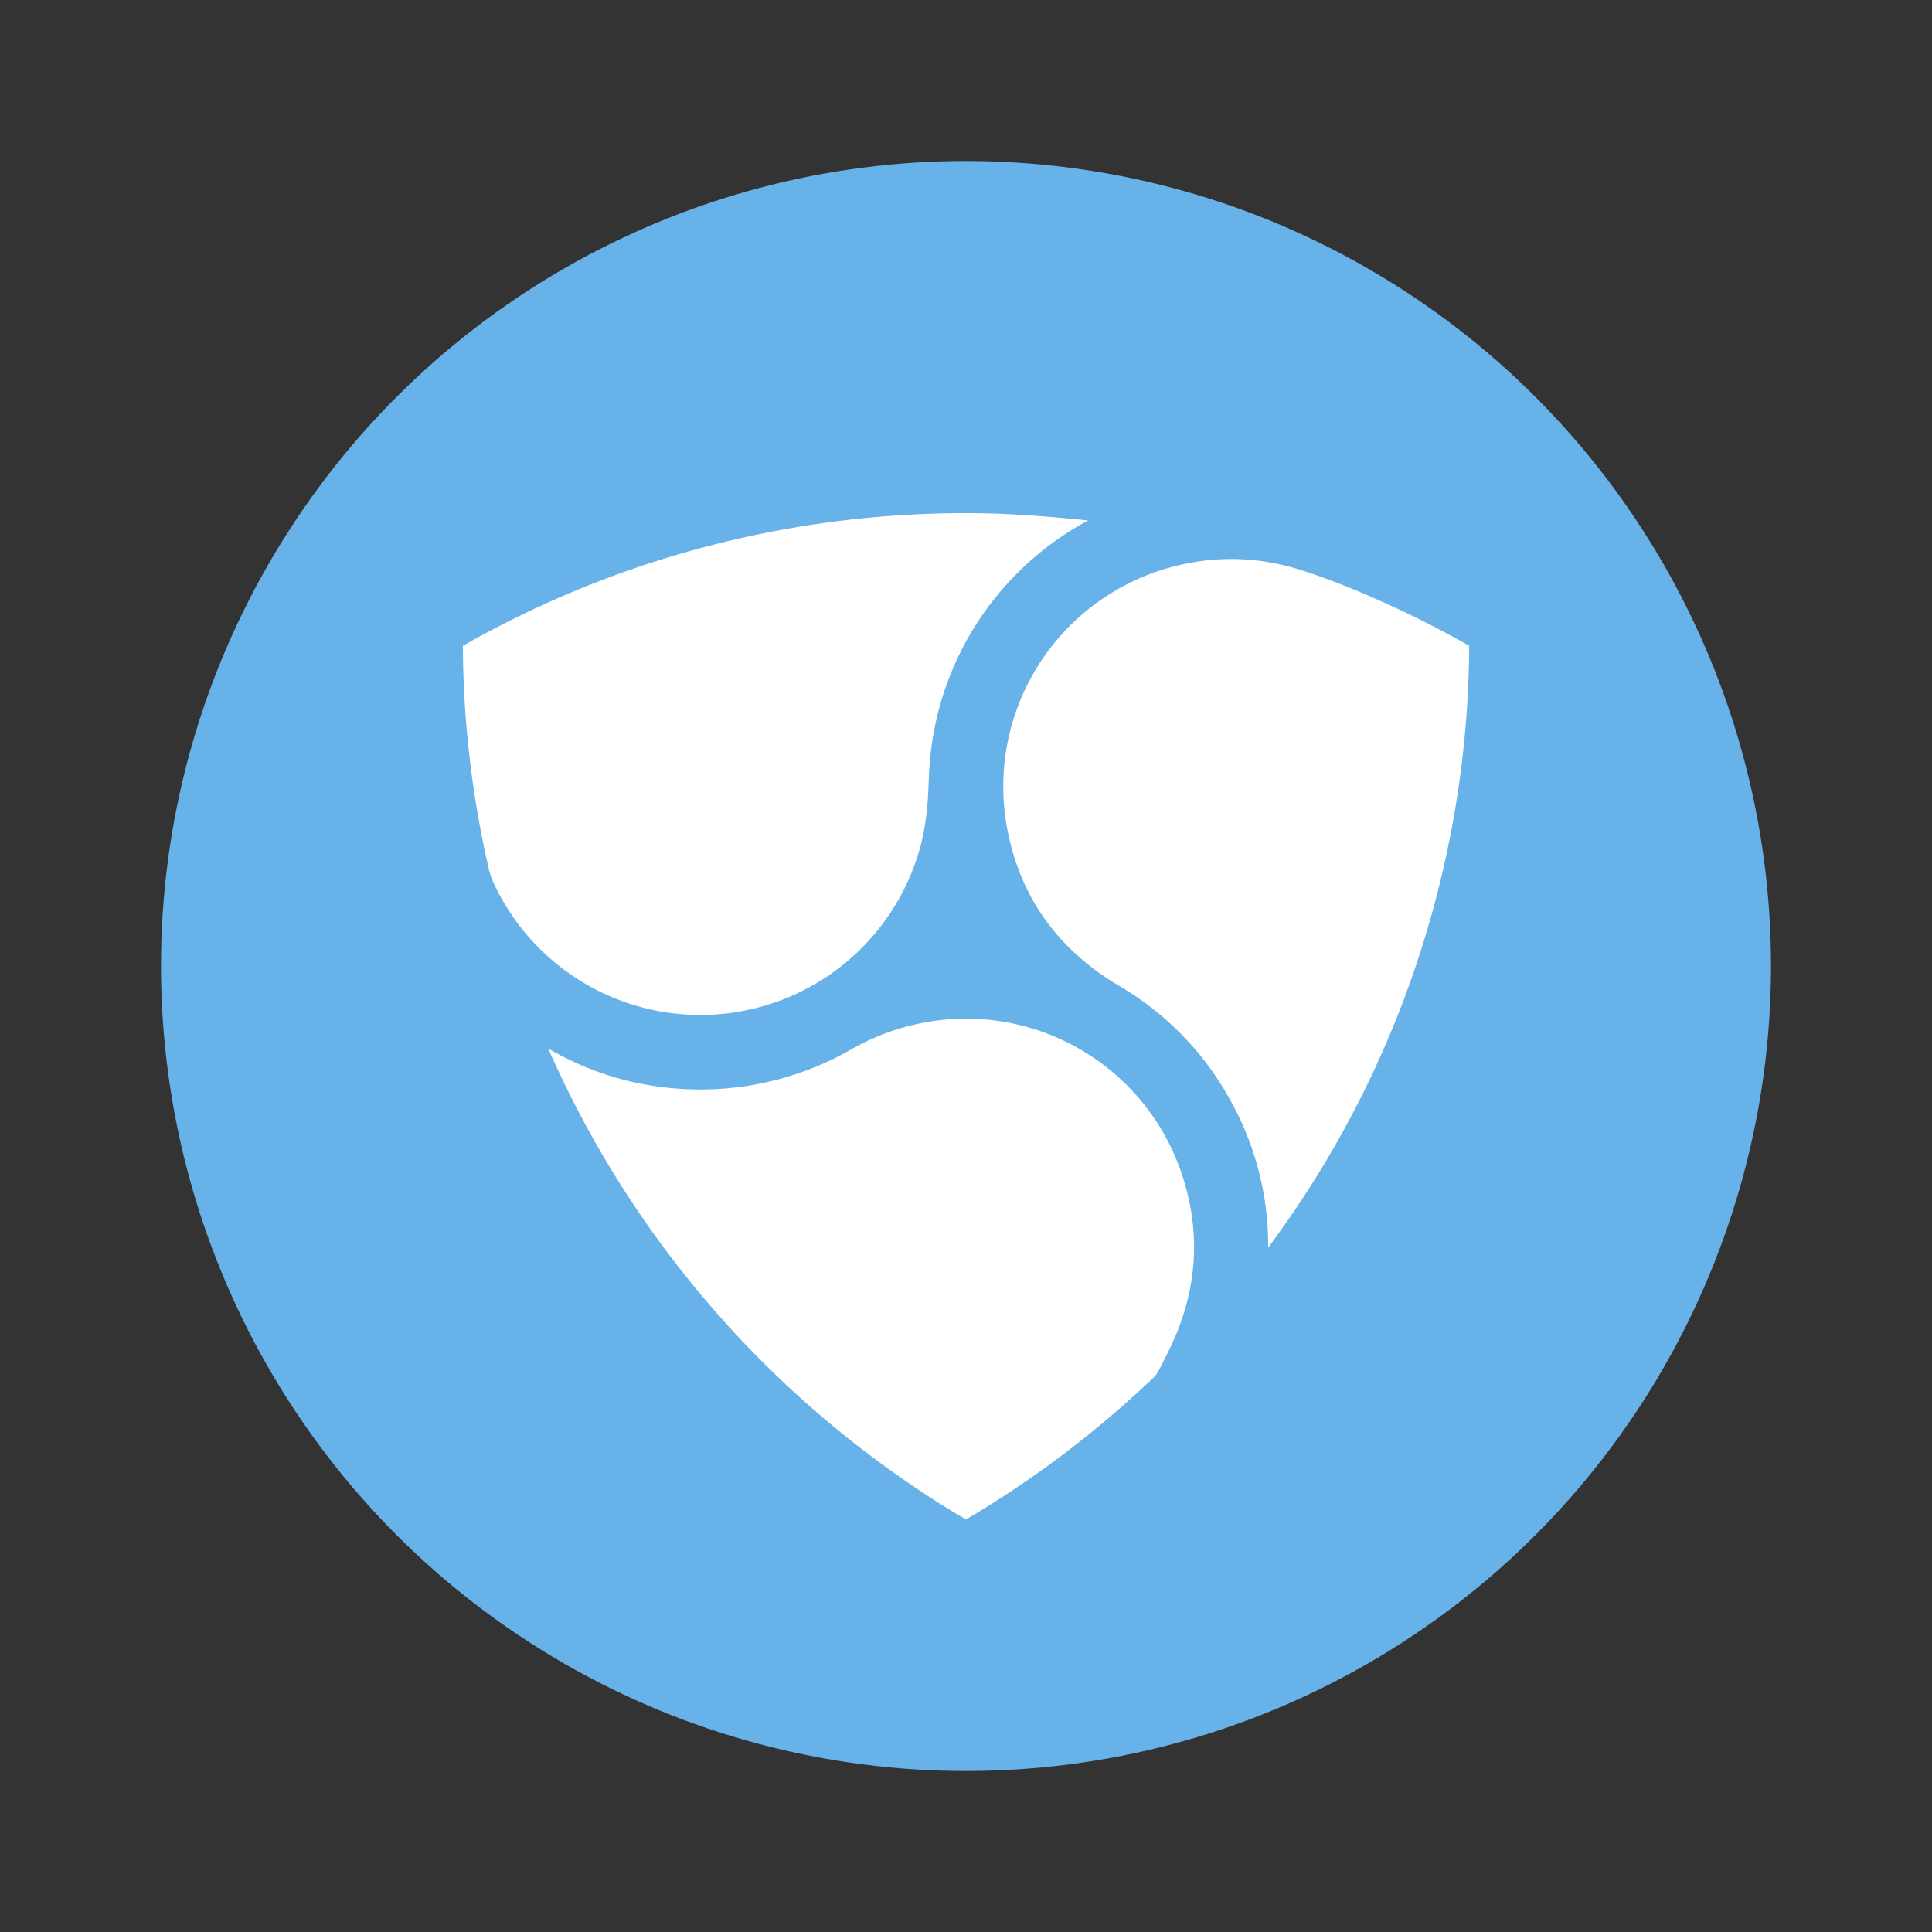 <svg xmlns="http://www.w3.org/2000/svg" width="100%" height="100%" viewBox="-3.2 -3.2 38.4 38.4"><rect x="-3.2" y="-3.2" width="38.4" height="38.4" fill="#333333" stroke="none"/><g fill="none" fill-rule="evenodd"><circle cx="16" cy="16" r="16" fill="#67B2E8"/><path fill="#FFF" d="M6.145 11.954A19.83 19.83 0 016 9.636a20.035 20.035 0 014.152-1.779 20.221 20.221 0 016.262-.853c.568.011 1.39.074 2.014.141a6.005 6.005 0 00-3.065 4.19c-.06.314-.093.64-.104.988-.016.536-.068.958-.18 1.353a4.53 4.53 0 01-8.469.672 1.475 1.475 0 01-.1-.3 20.172 20.172 0 01-.365-2.094zm16.613 8.56c-.238.37-.49.73-.752 1.085a5.898 5.898 0 00-.73-2.89 5.933 5.933 0 00-2.146-2.263l-.09-.055a7.075 7.075 0 01-.149-.09c-1.137-.723-1.83-1.735-2.074-3.041A4.518 4.518 0 0120.2 8.041c.82-.198 1.63-.17 2.437.083.619.195 1.245.45 2.008.807.44.207.884.437 1.356.704a20.113 20.113 0 01-.452 4.148 20.147 20.147 0 01-2.79 6.731zm-3.037 3.673A20.522 20.522 0 0116.001 27a15.74 15.74 0 01-1.017-.639 20.375 20.375 0 01-7.288-8.722 5.882 5.882 0 002.42.785 6.027 6.027 0 003.614-.773 4.618 4.618 0 011.706-.569 4.52 4.52 0 014.902 3.206c.335 1.121.237 2.222-.283 3.307-.044.092-.082.166-.172.343l-.044.087a.581.581 0 01-.118.162z"/></g></svg>